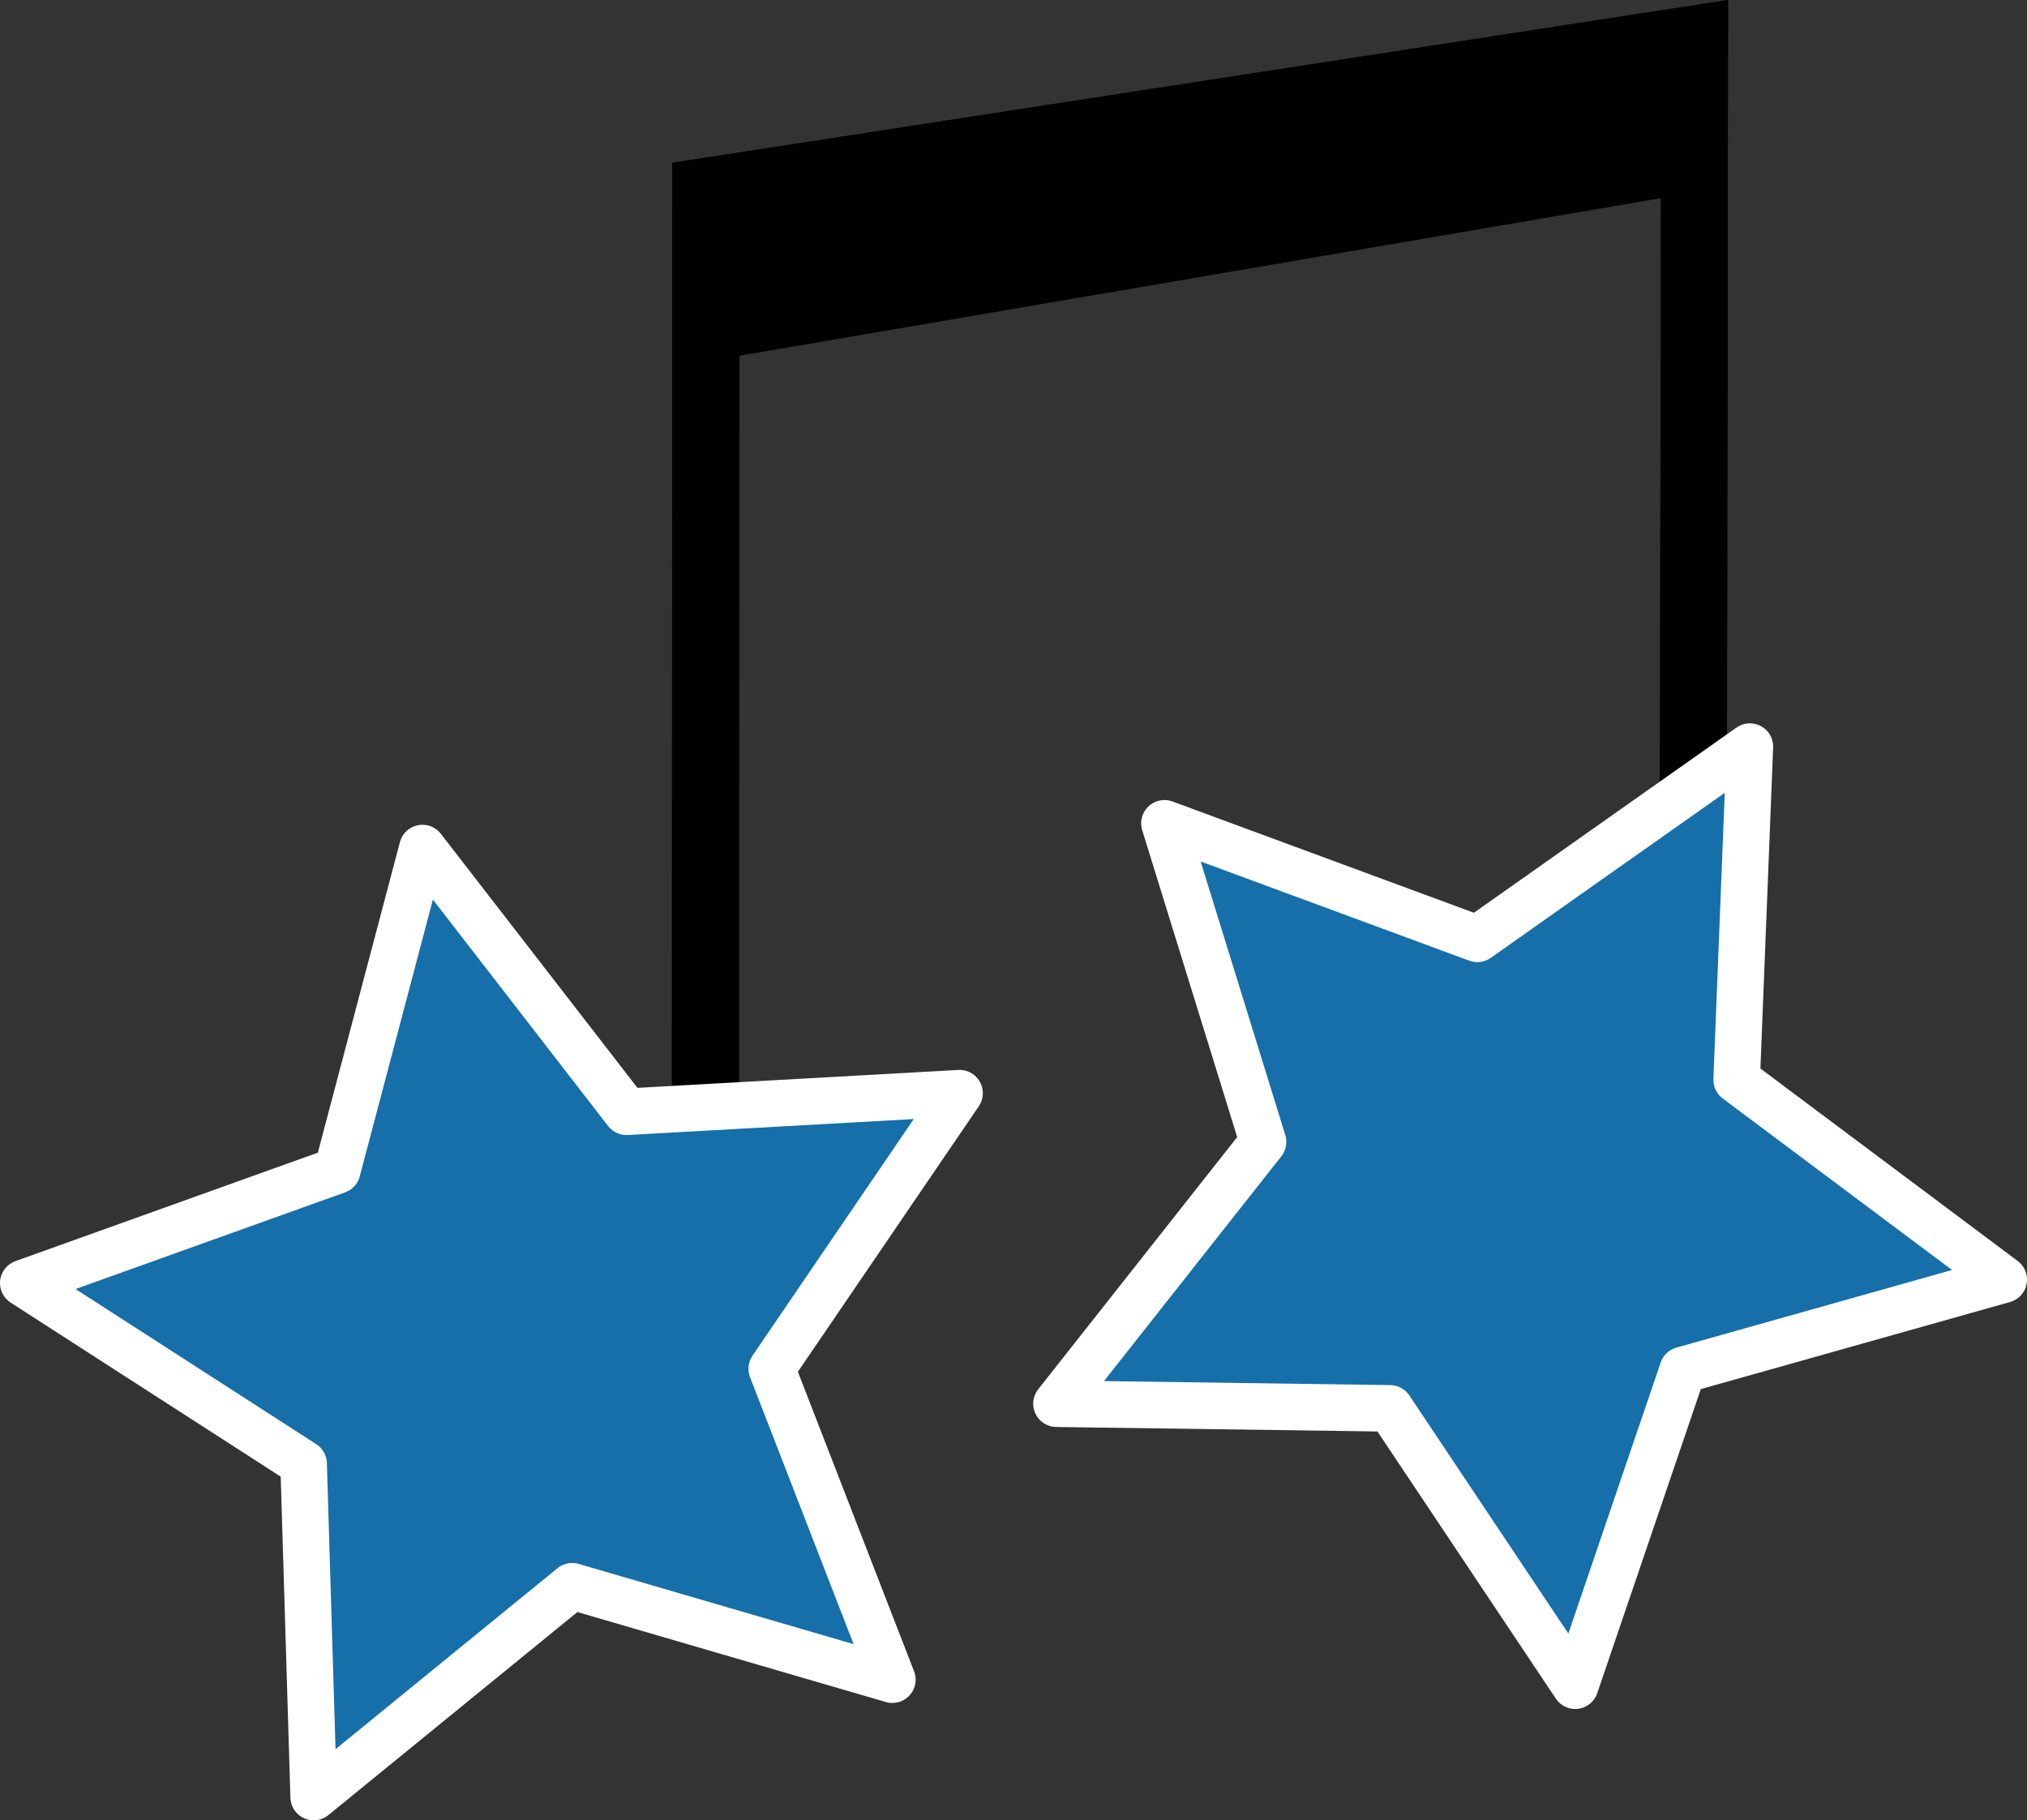 <?xml version="1.0" encoding="UTF-8" standalone="no"?>
<!-- Created with Inkscape (http://www.inkscape.org/) -->

<svg
   xmlns:dc="http://purl.org/dc/elements/1.1/"
   xmlns:cc="http://creativecommons.org/ns#"
   xmlns:rdf="http://www.w3.org/1999/02/22-rdf-syntax-ns#"
   xmlns:svg="http://www.w3.org/2000/svg"
   xmlns="http://www.w3.org/2000/svg"
   xmlns:xlink="http://www.w3.org/1999/xlink"
   xmlns:sodipodi="http://sodipodi.sourceforge.net/DTD/sodipodi-0.dtd"
   xmlns:inkscape="http://www.inkscape.org/namespaces/inkscape"
   width="129.079mm"
   height="115.933mm"
   viewBox="0 0 129.079 115.933"
   version="1.1"
   id="svg8"
   sodipodi:docname="icon.svg"
   inkscape:version="0.92.5 (2060ec1f9f, 2020-04-08)">
  <rect x="0" y="0" width="129.079" height="115.933" fill="#333333" stroke="none"/>
  <defs
     id="defs2" />
  <sodipodi:namedview
     id="base"
     pagecolor="#ffffff"
     bordercolor="#666666"
     borderopacity="1.0"
     inkscape:pageopacity="0.0"
     inkscape:pageshadow="2"
     inkscape:zoom="0.5"
     inkscape:cx="-21.54546"
     inkscape:cy="-69.368148"
     inkscape:document-units="mm"
     inkscape:current-layer="layer1"
     showgrid="false"
     inkscape:snap-global="false"
     inkscape:window-width="1848"
     inkscape:window-height="1016"
     inkscape:window-x="72"
     inkscape:window-y="27"
     inkscape:window-maximized="1"
     fit-margin-top="0"
     fit-margin-left="0"
     fit-margin-right="0"
     fit-margin-bottom="0" />
  <g
     inkscape:label="Layer 1"
     inkscape:groupmode="layer"
     id="layer1"
     transform="translate(-26.658,-106.213)">
    <path
       sodipodi:type="inkscape:offset"
       inkscape:radius="0"
       inkscape:original="M 136.70117 106.21289 L 69.466797 116.58008 L 69.445312 177.90234 L 73.710938 177.9043 L 73.730469 128.87109 L 132.42773 118.83008 L 132.3418 168.19141 L 136.60742 168.19922 L 136.70117 106.21289 z "
       xlink:href="#path847"
       style="color:#000000;font-style:normal;font-variant:normal;font-weight:normal;font-stretch:normal;font-size:medium;line-height:normal;font-family:sans-serif;font-variant-ligatures:normal;font-variant-position:normal;font-variant-caps:normal;font-variant-numeric:normal;font-variant-alternates:normal;font-feature-settings:normal;text-indent:0;text-align:start;text-decoration:none;text-decoration-line:none;text-decoration-style:solid;text-decoration-color:#000000;letter-spacing:normal;word-spacing:normal;text-transform:none;writing-mode:lr-tb;direction:ltr;text-orientation:mixed;dominant-baseline:auto;baseline-shift:baseline;text-anchor:start;white-space:normal;shape-padding:0;clip-rule:nonzero;display:inline;overflow:visible;visibility:visible;opacity:1;isolation:auto;mix-blend-mode:normal;color-interpolation:sRGB;color-interpolation-filters:linearRGB;solid-color:#000000;solid-opacity:1;vector-effect:none;fill:#000000;fill-opacity:1;fill-rule:nonzero;stroke:none;stroke-width:4.265;stroke-linecap:butt;stroke-linejoin:miter;stroke-miterlimit:4;stroke-dasharray:none;stroke-dashoffset:0;stroke-opacity:1;color-rendering:auto;image-rendering:auto;shape-rendering:auto;text-rendering:auto;enable-background:accumulate"
       id="path4575"
       inkscape:href="#path847"
       d="m 136.701,106.213 -67.234,10.367 -0.021,61.322 4.266,0.002 0.02,-53.35 58.697,-9.047 -0.086,52.684 4.266,0.008 z" />
    <path
       style="color:#000000;font-style:normal;font-variant:normal;font-weight:normal;font-stretch:normal;font-size:medium;line-height:normal;font-family:sans-serif;font-variant-ligatures:normal;font-variant-position:normal;font-variant-caps:normal;font-variant-numeric:normal;font-variant-alternates:normal;font-feature-settings:normal;text-indent:0;text-align:start;text-decoration:none;text-decoration-line:none;text-decoration-style:solid;text-decoration-color:#000000;letter-spacing:normal;word-spacing:normal;text-transform:none;writing-mode:lr-tb;direction:ltr;text-orientation:mixed;dominant-baseline:auto;baseline-shift:baseline;text-anchor:start;white-space:normal;shape-padding:0;clip-rule:nonzero;display:inline;overflow:visible;visibility:visible;opacity:1;isolation:auto;mix-blend-mode:normal;color-interpolation:sRGB;color-interpolation-filters:linearRGB;solid-color:#000000;solid-opacity:1;vector-effect:none;fill:#000000;fill-opacity:1;fill-rule:nonzero;stroke:none;stroke-width:4.265;stroke-linecap:butt;stroke-linejoin:miter;stroke-miterlimit:4;stroke-dasharray:none;stroke-dashoffset:0;stroke-opacity:1;color-rendering:auto;image-rendering:auto;shape-rendering:auto;text-rendering:auto;enable-background:accumulate"
       d="m 136.701,106.214 -67.234,10.367 -0.021,61.321 4.266,0.002 0.02,-49.033 58.697,-10.04 -0.086,49.361 4.266,0.008 z"
       id="path847"
       inkscape:connector-curvature="0"
       sodipodi:nodetypes="ccccccccc" />
    <path
       sodipodi:type="star"
       id="path12"
       sodipodi:sides="5"
       sodipodi:cx="79.374992"
       sodipodi:cy="213.84425"
       sodipodi:r1="31.982862"
       sodipodi:r2="15.99143"
       sodipodi:arg1="1.8559141"
       sodipodi:arg2="2.4842326"
       inkscape:flatsided="false"
       inkscape:rounded="0"
       inkscape:randomized="0"
       d="m 70.379,244.536 -3.663,-20.92 -19.31,-8.843 18.765,-9.949 2.442,-21.098 15.26,14.772 20.82,-4.197 -9.333,19.078 10.425,18.504 -21.028,-2.981 z"
       inkscape:transform-center-x="1.9643102"
       inkscape:transform-center-y="-1.1249947"
       style="fill:#166fa8;fill-opacity:1;stroke:#ffffff;stroke-width:2.965;stroke-linejoin:round;stroke-miterlimit:4;stroke-dasharray:none;stroke-opacity:1"
       transform="rotate(8.2,225.025,66.967)" />
    <path
       sodipodi:type="star"
       id="path12-5"
       sodipodi:sides="5"
       sodipodi:cx="79.374992"
       sodipodi:cy="213.84425"
       sodipodi:r1="31.982862"
       sodipodi:r2="15.99143"
       sodipodi:arg1="1.8559141"
       sodipodi:arg2="2.4842326"
       inkscape:flatsided="false"
       inkscape:rounded="0"
       inkscape:randomized="0"
       d="m 70.379,244.536 -3.663,-20.92 -19.31,-8.843 18.765,-9.949 2.442,-21.098 15.26,14.772 20.82,-4.197 -9.333,19.078 10.425,18.504 -21.028,-2.981 z"
       inkscape:transform-center-x="-1.2838624"
       inkscape:transform-center-y="1.8071924"
       style="fill:#166fa8;fill-opacity:1;stroke:#ffffff;stroke-width:2.965;stroke-linejoin:round;stroke-miterlimit:4;stroke-dasharray:none;stroke-opacity:1"
       transform="rotate(48.2,136.842,246.404)" />
  </g>
</svg>
